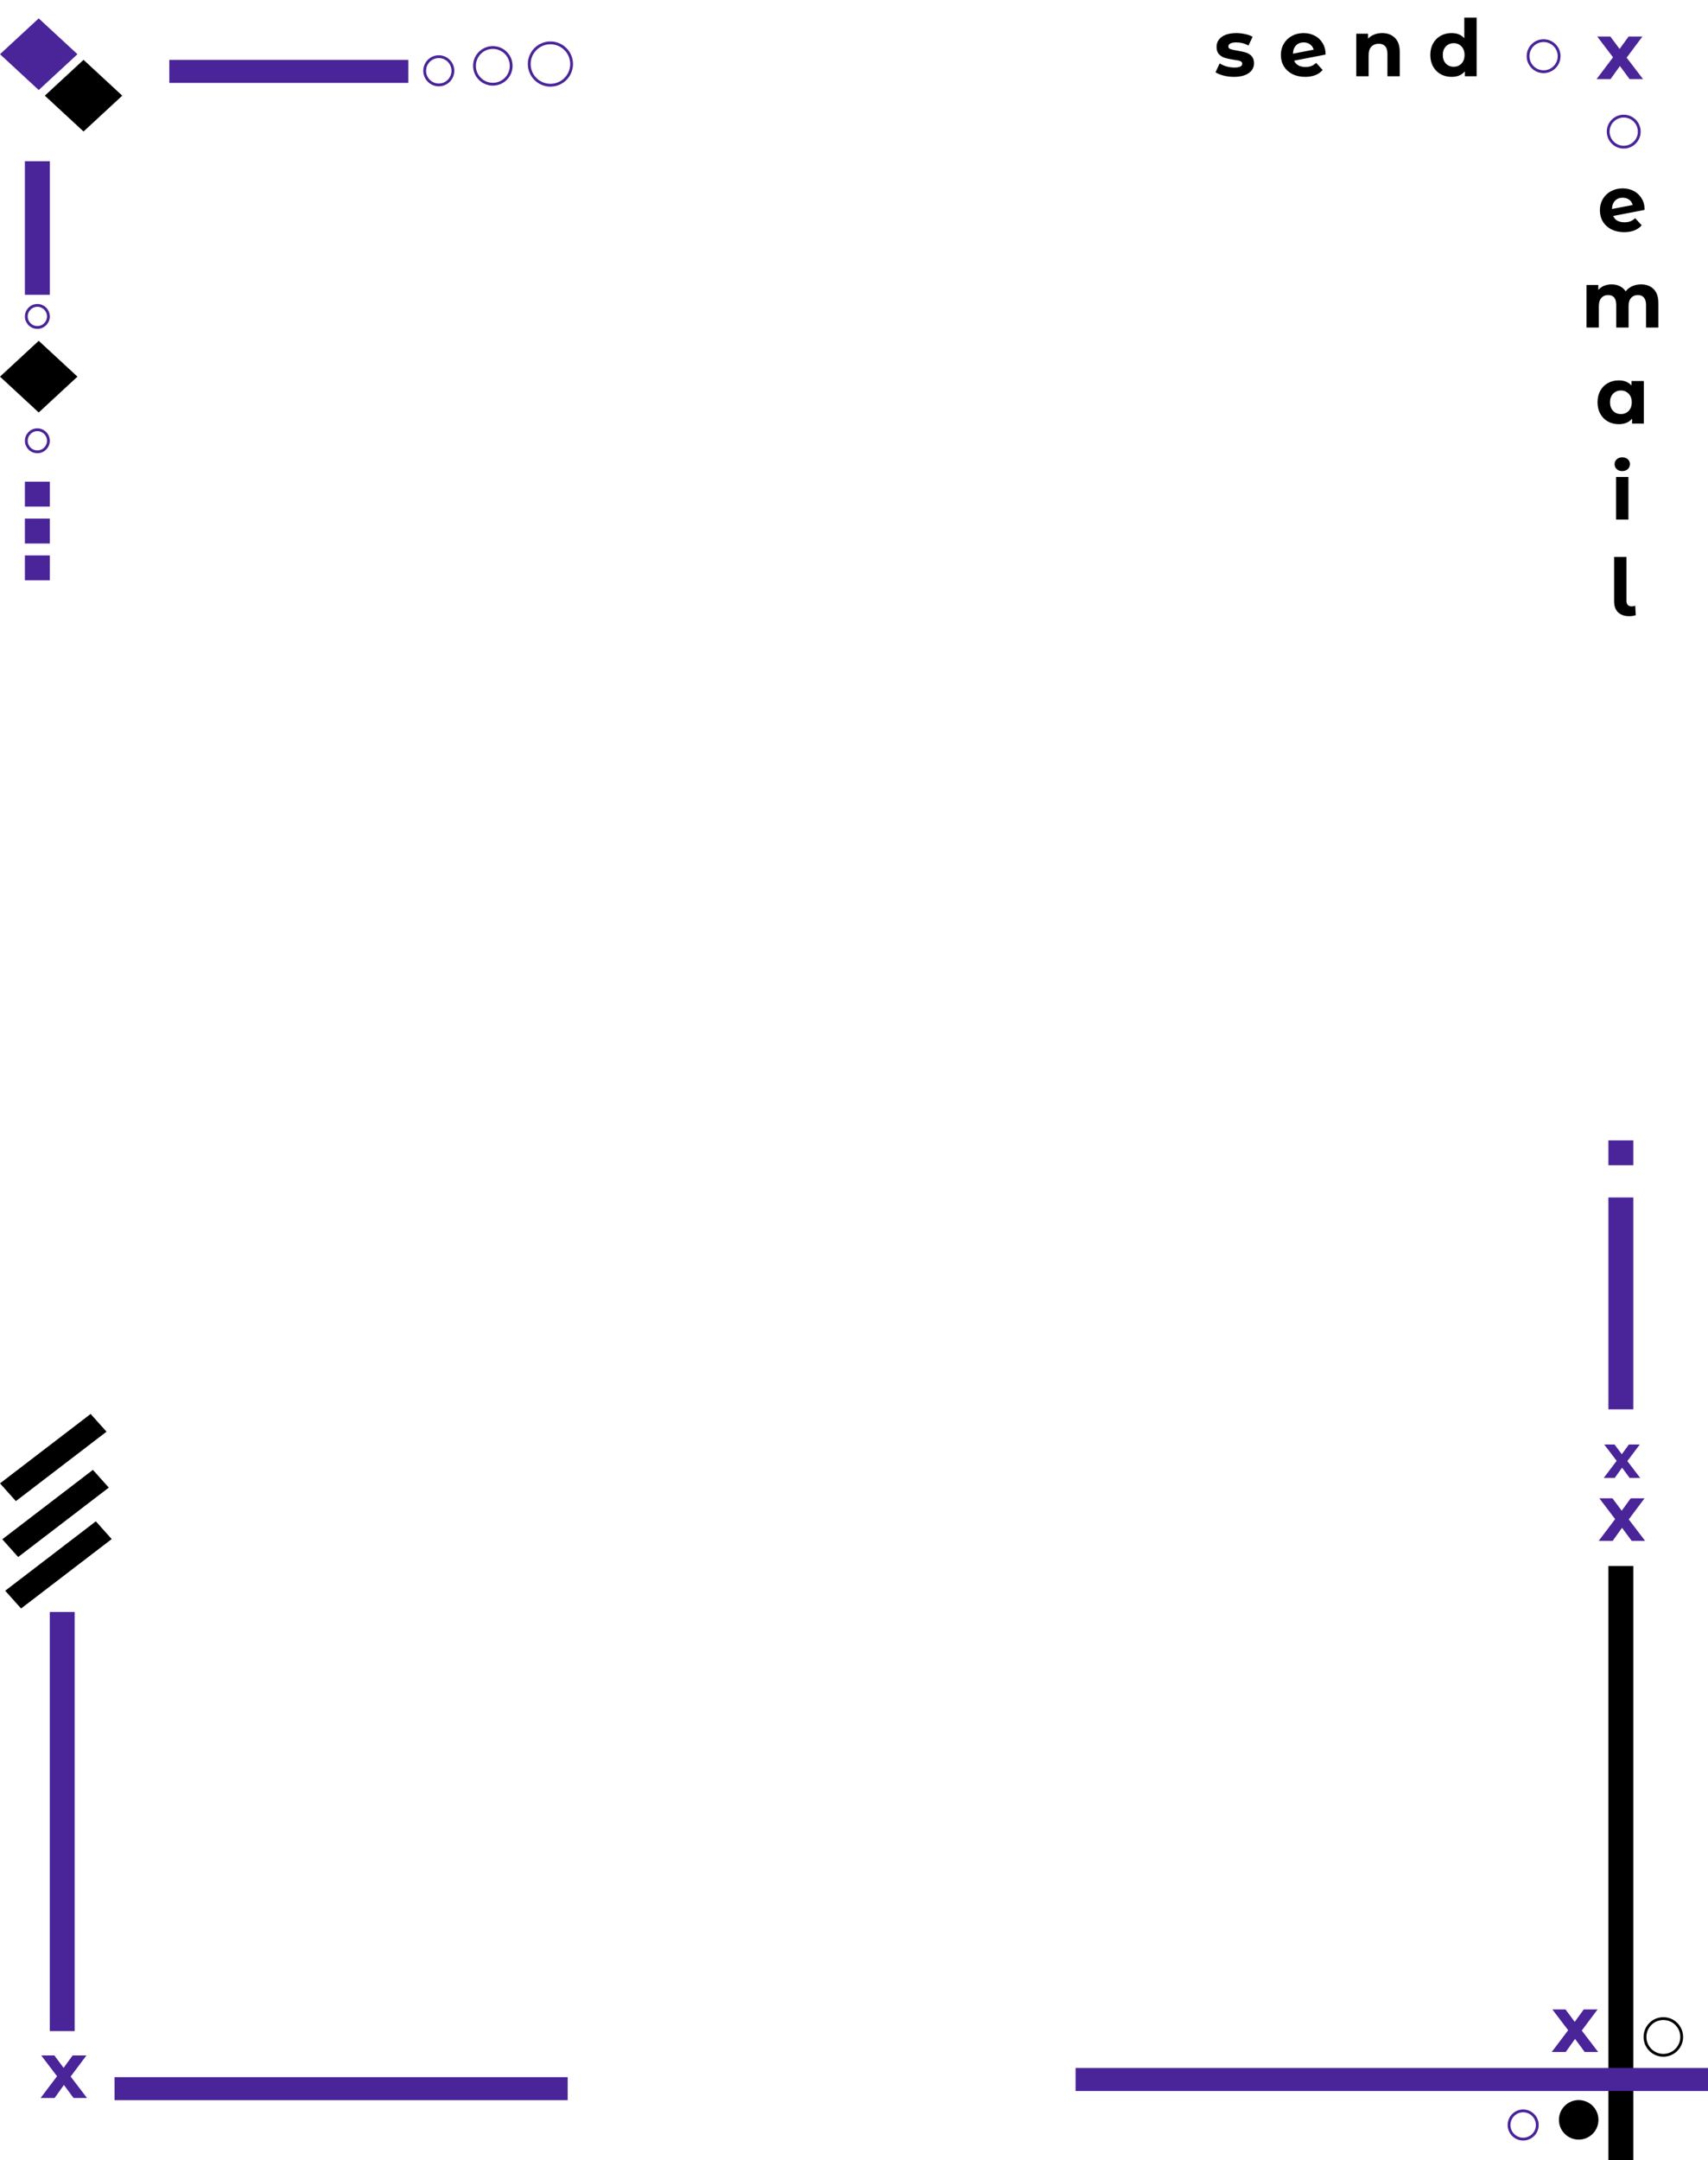 <svg width="605" height="765" viewBox="0 0 605 765" fill="none" xmlns="http://www.w3.org/2000/svg">
<rect width="18.687" height="18.687" transform="matrix(0.734 -0.679 0.734 0.679 15.875 33.879)" fill="black"/>
<rect width="18.687" height="18.687" transform="matrix(0.734 -0.679 0.734 0.679 0 19.2)" fill="#4A2499"/>
<rect x="8.819" y="104.403" width="47.303" height="8.819" transform="rotate(-90 8.819 104.403)" fill="#4A2499"/>
<rect x="8.819" y="179.408" width="8.82" height="8.819" transform="rotate(-90 8.819 179.408)" fill="#4A2499"/>
<rect x="8.819" y="192.482" width="8.82" height="8.819" transform="rotate(-90 8.819 192.482)" fill="#4A2499"/>
<rect x="8.819" y="205.518" width="8.82" height="8.819" transform="rotate(-90 8.819 205.518)" fill="#4A2499"/>
<rect width="18.687" height="18.687" transform="matrix(0.734 -0.679 0.734 0.679 0 133.389)" fill="black"/>
<rect x="17.638" y="719.313" width="148.432" height="8.819" transform="rotate(-90 17.638 719.313)" fill="#4A2499"/>
<rect x="201.079" y="743.78" width="160.51" height="8.156" transform="rotate(180 201.079 743.78)" fill="#4A2499"/>
<rect width="210.415" height="8.819" transform="matrix(0 1 1 0 569.723 554.585)" fill="black"/>
<path d="M17.139 156.102C17.139 158.261 15.388 160.012 13.229 160.012C11.07 160.012 9.319 158.261 9.319 156.102C9.319 153.942 11.07 152.192 13.229 152.192C15.388 152.192 17.139 153.942 17.139 156.102Z" stroke="#4A2499"/>
<path d="M17.139 112.062C17.139 114.222 15.388 115.972 13.229 115.972C11.07 115.972 9.319 114.222 9.319 112.062C9.319 109.903 11.07 108.152 13.229 108.152C15.388 108.152 17.139 109.903 17.139 112.062Z" stroke="#4A2499"/>
<rect x="569.723" y="412.68" width="8.82" height="8.82" transform="rotate(-90 569.723 412.68)" fill="#4A2499"/>
<rect x="569.723" y="499.115" width="75.032" height="8.819" transform="rotate(-90 569.723 499.115)" fill="#4A2499"/>
<path d="M554.603 726.703L557.907 722.083L561.323 726.703H566.083L560.287 719.115L565.887 711.639H560.987L557.795 716.035L554.519 711.639H549.871L555.471 719.003L549.647 726.703H554.603Z" fill="#4A2499"/>
<path d="M19.338 743L22.642 738.38L26.058 743H30.818L25.022 735.412L30.622 727.936H25.722L22.53 732.332L19.254 727.936H14.606L20.206 735.3L14.382 743H19.338Z" fill="#4A2499"/>
<path d="M570.494 28L573.798 23.38L577.214 28H581.974L576.178 20.412L581.778 12.936H576.878L573.686 17.332L570.41 12.936H565.762L571.362 20.3L565.538 28H570.494Z" fill="#4A2499"/>
<path d="M571.242 545.688L574.546 541.068L577.962 545.688H582.722L576.926 538.1L582.526 530.624H577.626L574.434 535.02L571.158 530.624H566.51L572.11 537.988L566.286 545.688H571.242Z" fill="#4A2499"/>
<path d="M571.962 523.403L574.558 519.773L577.242 523.403H580.982L576.428 517.441L580.828 511.567H576.978L574.47 515.021L571.896 511.567H568.244L572.644 517.353L568.068 523.403H571.962Z" fill="#4A2499"/>
<circle cx="5.5" cy="5.5" r="5" transform="matrix(-1 0 0 1 545.029 747.067)" stroke="#4A2499"/>
<circle cx="155.427" cy="25.073" r="5" stroke="#4A2499"/>
<circle cx="546.765" cy="19.894" r="5.5" stroke="#4A2499"/>
<circle cx="575.148" cy="46.619" r="5.5" stroke="#4A2499"/>
<circle cx="194.968" cy="22.68" r="7.5" stroke="#4A2499"/>
<circle cx="174.566" cy="23.323" r="6.5" stroke="#4A2499"/>
<circle cx="7" cy="7" r="6.5" transform="matrix(-1 0 0 1 596.181 714.383)" stroke="black"/>
<rect width="224.009" height="8.156" transform="matrix(1 0 0 -1 380.991 740.53)" fill="#4A2499"/>
<rect x="144.636" y="29.36" width="84.665" height="8.156" transform="rotate(180 144.636 29.36)" fill="#4A2499"/>
<circle cx="7" cy="7" r="6.5" transform="matrix(-1 0 0 1 566.195 743.742)" fill="black" stroke="black"/>
<rect width="40.432" height="8.432" transform="matrix(0.794 -0.608 0.667 0.745 0 525.337)" fill="black"/>
<rect width="40.432" height="8.432" transform="matrix(0.794 -0.608 0.667 0.745 0.808 545.135)" fill="black"/>
<rect width="40.432" height="8.432" transform="matrix(0.794 -0.608 0.667 0.745 1.841 563.363)" fill="black"/>
<path d="M575.41 78.724C576.194 78.724 576.885 78.612 577.482 78.388C578.098 78.145 578.668 77.772 579.19 77.268L581.514 79.788C580.096 81.412 578.024 82.224 575.298 82.224C573.6 82.224 572.097 81.897 570.79 81.244C569.484 80.572 568.476 79.648 567.766 78.472C567.057 77.296 566.702 75.961 566.702 74.468C566.702 72.993 567.048 71.668 567.738 70.492C568.448 69.297 569.409 68.373 570.622 67.72C571.854 67.048 573.236 66.712 574.766 66.712C576.204 66.712 577.51 67.02 578.686 67.636C579.862 68.233 580.796 69.111 581.486 70.268C582.196 71.407 582.55 72.76 582.55 74.328L571.406 76.484C571.724 77.231 572.218 77.791 572.89 78.164C573.581 78.537 574.421 78.724 575.41 78.724ZM574.766 70.016C573.665 70.016 572.769 70.371 572.078 71.08C571.388 71.789 571.024 72.769 570.986 74.02L578.322 72.592C578.117 71.808 577.697 71.183 577.062 70.716C576.428 70.249 575.662 70.016 574.766 70.016ZM581.263 100.712C583.148 100.712 584.642 101.272 585.743 102.392C586.863 103.493 587.423 105.155 587.423 107.376V116H583.055V108.048C583.055 106.853 582.803 105.967 582.299 105.388C581.814 104.791 581.114 104.492 580.199 104.492C579.172 104.492 578.36 104.828 577.763 105.5C577.166 106.153 576.867 107.133 576.867 108.44V116H572.499V108.048C572.499 105.677 571.547 104.492 569.643 104.492C568.635 104.492 567.832 104.828 567.235 105.5C566.638 106.153 566.339 107.133 566.339 108.44V116H561.971V100.936H566.143V102.672C566.703 102.037 567.384 101.552 568.187 101.216C569.008 100.88 569.904 100.712 570.875 100.712C571.939 100.712 572.9 100.927 573.759 101.356C574.618 101.767 575.308 102.373 575.831 103.176C576.447 102.392 577.222 101.785 578.155 101.356C579.107 100.927 580.143 100.712 581.263 100.712ZM582.276 134.936V150H578.104V148.264C577.022 149.571 575.454 150.224 573.4 150.224C571.982 150.224 570.694 149.907 569.536 149.272C568.398 148.637 567.502 147.732 566.848 146.556C566.195 145.38 565.868 144.017 565.868 142.468C565.868 140.919 566.195 139.556 566.848 138.38C567.502 137.204 568.398 136.299 569.536 135.664C570.694 135.029 571.982 134.712 573.4 134.712C575.323 134.712 576.826 135.319 577.908 136.532V134.936H582.276ZM574.156 146.64C575.258 146.64 576.172 146.267 576.9 145.52C577.628 144.755 577.992 143.737 577.992 142.468C577.992 141.199 577.628 140.191 576.9 139.444C576.172 138.679 575.258 138.296 574.156 138.296C573.036 138.296 572.112 138.679 571.384 139.444C570.656 140.191 570.292 141.199 570.292 142.468C570.292 143.737 570.656 144.755 571.384 145.52C572.112 146.267 573.036 146.64 574.156 146.64ZM572.444 168.936H576.812V184H572.444V168.936ZM574.628 166.836C573.825 166.836 573.172 166.603 572.668 166.136C572.164 165.669 571.912 165.091 571.912 164.4C571.912 163.709 572.164 163.131 572.668 162.664C573.172 162.197 573.825 161.964 574.628 161.964C575.43 161.964 576.084 162.188 576.588 162.636C577.092 163.084 577.344 163.644 577.344 164.316C577.344 165.044 577.092 165.651 576.588 166.136C576.084 166.603 575.43 166.836 574.628 166.836ZM577.15 218.224C575.452 218.224 574.126 217.776 573.174 216.88C572.222 215.965 571.746 214.677 571.746 213.016V197.224H576.114V212.764C576.114 213.399 576.273 213.893 576.59 214.248C576.926 214.584 577.393 214.752 577.99 214.752C578.214 214.752 578.438 214.724 578.662 214.668C578.905 214.612 579.092 214.547 579.222 214.472L579.418 217.86C578.69 218.103 577.934 218.224 577.15 218.224Z" fill="black"/>
<path d="M437.084 27.224C435.833 27.224 434.611 27.075 433.416 26.776C432.221 26.459 431.269 26.067 430.56 25.6L432.016 22.464C432.688 22.893 433.5 23.248 434.452 23.528C435.404 23.789 436.337 23.92 437.252 23.92C439.1 23.92 440.024 23.463 440.024 22.548C440.024 22.119 439.772 21.811 439.268 21.624C438.764 21.437 437.989 21.279 436.944 21.148C435.712 20.961 434.695 20.747 433.892 20.504C433.089 20.261 432.389 19.832 431.792 19.216C431.213 18.6 430.924 17.723 430.924 16.584C430.924 15.632 431.195 14.792 431.736 14.064C432.296 13.317 433.099 12.739 434.144 12.328C435.208 11.917 436.459 11.712 437.896 11.712C438.96 11.712 440.015 11.833 441.06 12.076C442.124 12.3 443.001 12.617 443.692 13.028L442.236 16.136C440.911 15.389 439.464 15.016 437.896 15.016C436.963 15.016 436.263 15.147 435.796 15.408C435.329 15.669 435.096 16.005 435.096 16.416C435.096 16.883 435.348 17.209 435.852 17.396C436.356 17.583 437.159 17.76 438.26 17.928C439.492 18.133 440.5 18.357 441.284 18.6C442.068 18.824 442.749 19.244 443.328 19.86C443.907 20.476 444.196 21.335 444.196 22.436C444.196 23.369 443.916 24.2 443.356 24.928C442.796 25.656 441.975 26.225 440.892 26.636C439.828 27.028 438.559 27.224 437.084 27.224ZM462.409 23.724C463.193 23.724 463.883 23.612 464.481 23.388C465.097 23.145 465.666 22.772 466.189 22.268L468.513 24.788C467.094 26.412 465.022 27.224 462.297 27.224C460.598 27.224 459.095 26.897 457.789 26.244C456.482 25.572 455.474 24.648 454.765 23.472C454.055 22.296 453.701 20.961 453.701 19.468C453.701 17.993 454.046 16.668 454.737 15.492C455.446 14.297 456.407 13.373 457.621 12.72C458.853 12.048 460.234 11.712 461.765 11.712C463.202 11.712 464.509 12.02 465.685 12.636C466.861 13.233 467.794 14.111 468.485 15.268C469.194 16.407 469.549 17.76 469.549 19.328L458.405 21.484C458.722 22.231 459.217 22.791 459.889 23.164C460.579 23.537 461.419 23.724 462.409 23.724ZM461.765 15.016C460.663 15.016 459.767 15.371 459.077 16.08C458.386 16.789 458.022 17.769 457.985 19.02L465.321 17.592C465.115 16.808 464.695 16.183 464.061 15.716C463.426 15.249 462.661 15.016 461.765 15.016ZM489.57 11.712C491.437 11.712 492.94 12.272 494.078 13.392C495.236 14.512 495.814 16.173 495.814 18.376V27H491.446V19.048C491.446 17.853 491.185 16.967 490.662 16.388C490.14 15.791 489.384 15.492 488.394 15.492C487.293 15.492 486.416 15.837 485.762 16.528C485.109 17.2 484.782 18.208 484.782 19.552V27H480.414V11.936H484.586V13.7C485.165 13.065 485.884 12.58 486.742 12.244C487.601 11.889 488.544 11.712 489.57 11.712ZM523.048 6.224V27H518.876V25.264C517.793 26.571 516.225 27.224 514.172 27.224C512.753 27.224 511.465 26.907 510.308 26.272C509.169 25.637 508.273 24.732 507.62 23.556C506.966 22.38 506.64 21.017 506.64 19.468C506.64 17.919 506.966 16.556 507.62 15.38C508.273 14.204 509.169 13.299 510.308 12.664C511.465 12.029 512.753 11.712 514.172 11.712C516.094 11.712 517.597 12.319 518.68 13.532V6.224H523.048ZM514.928 23.64C516.029 23.64 516.944 23.267 517.672 22.52C518.4 21.755 518.764 20.737 518.764 19.468C518.764 18.199 518.4 17.191 517.672 16.444C516.944 15.679 516.029 15.296 514.928 15.296C513.808 15.296 512.884 15.679 512.156 16.444C511.428 17.191 511.064 18.199 511.064 19.468C511.064 20.737 511.428 21.755 512.156 22.52C512.884 23.267 513.808 23.64 514.928 23.64Z" fill="black"/>
</svg>
